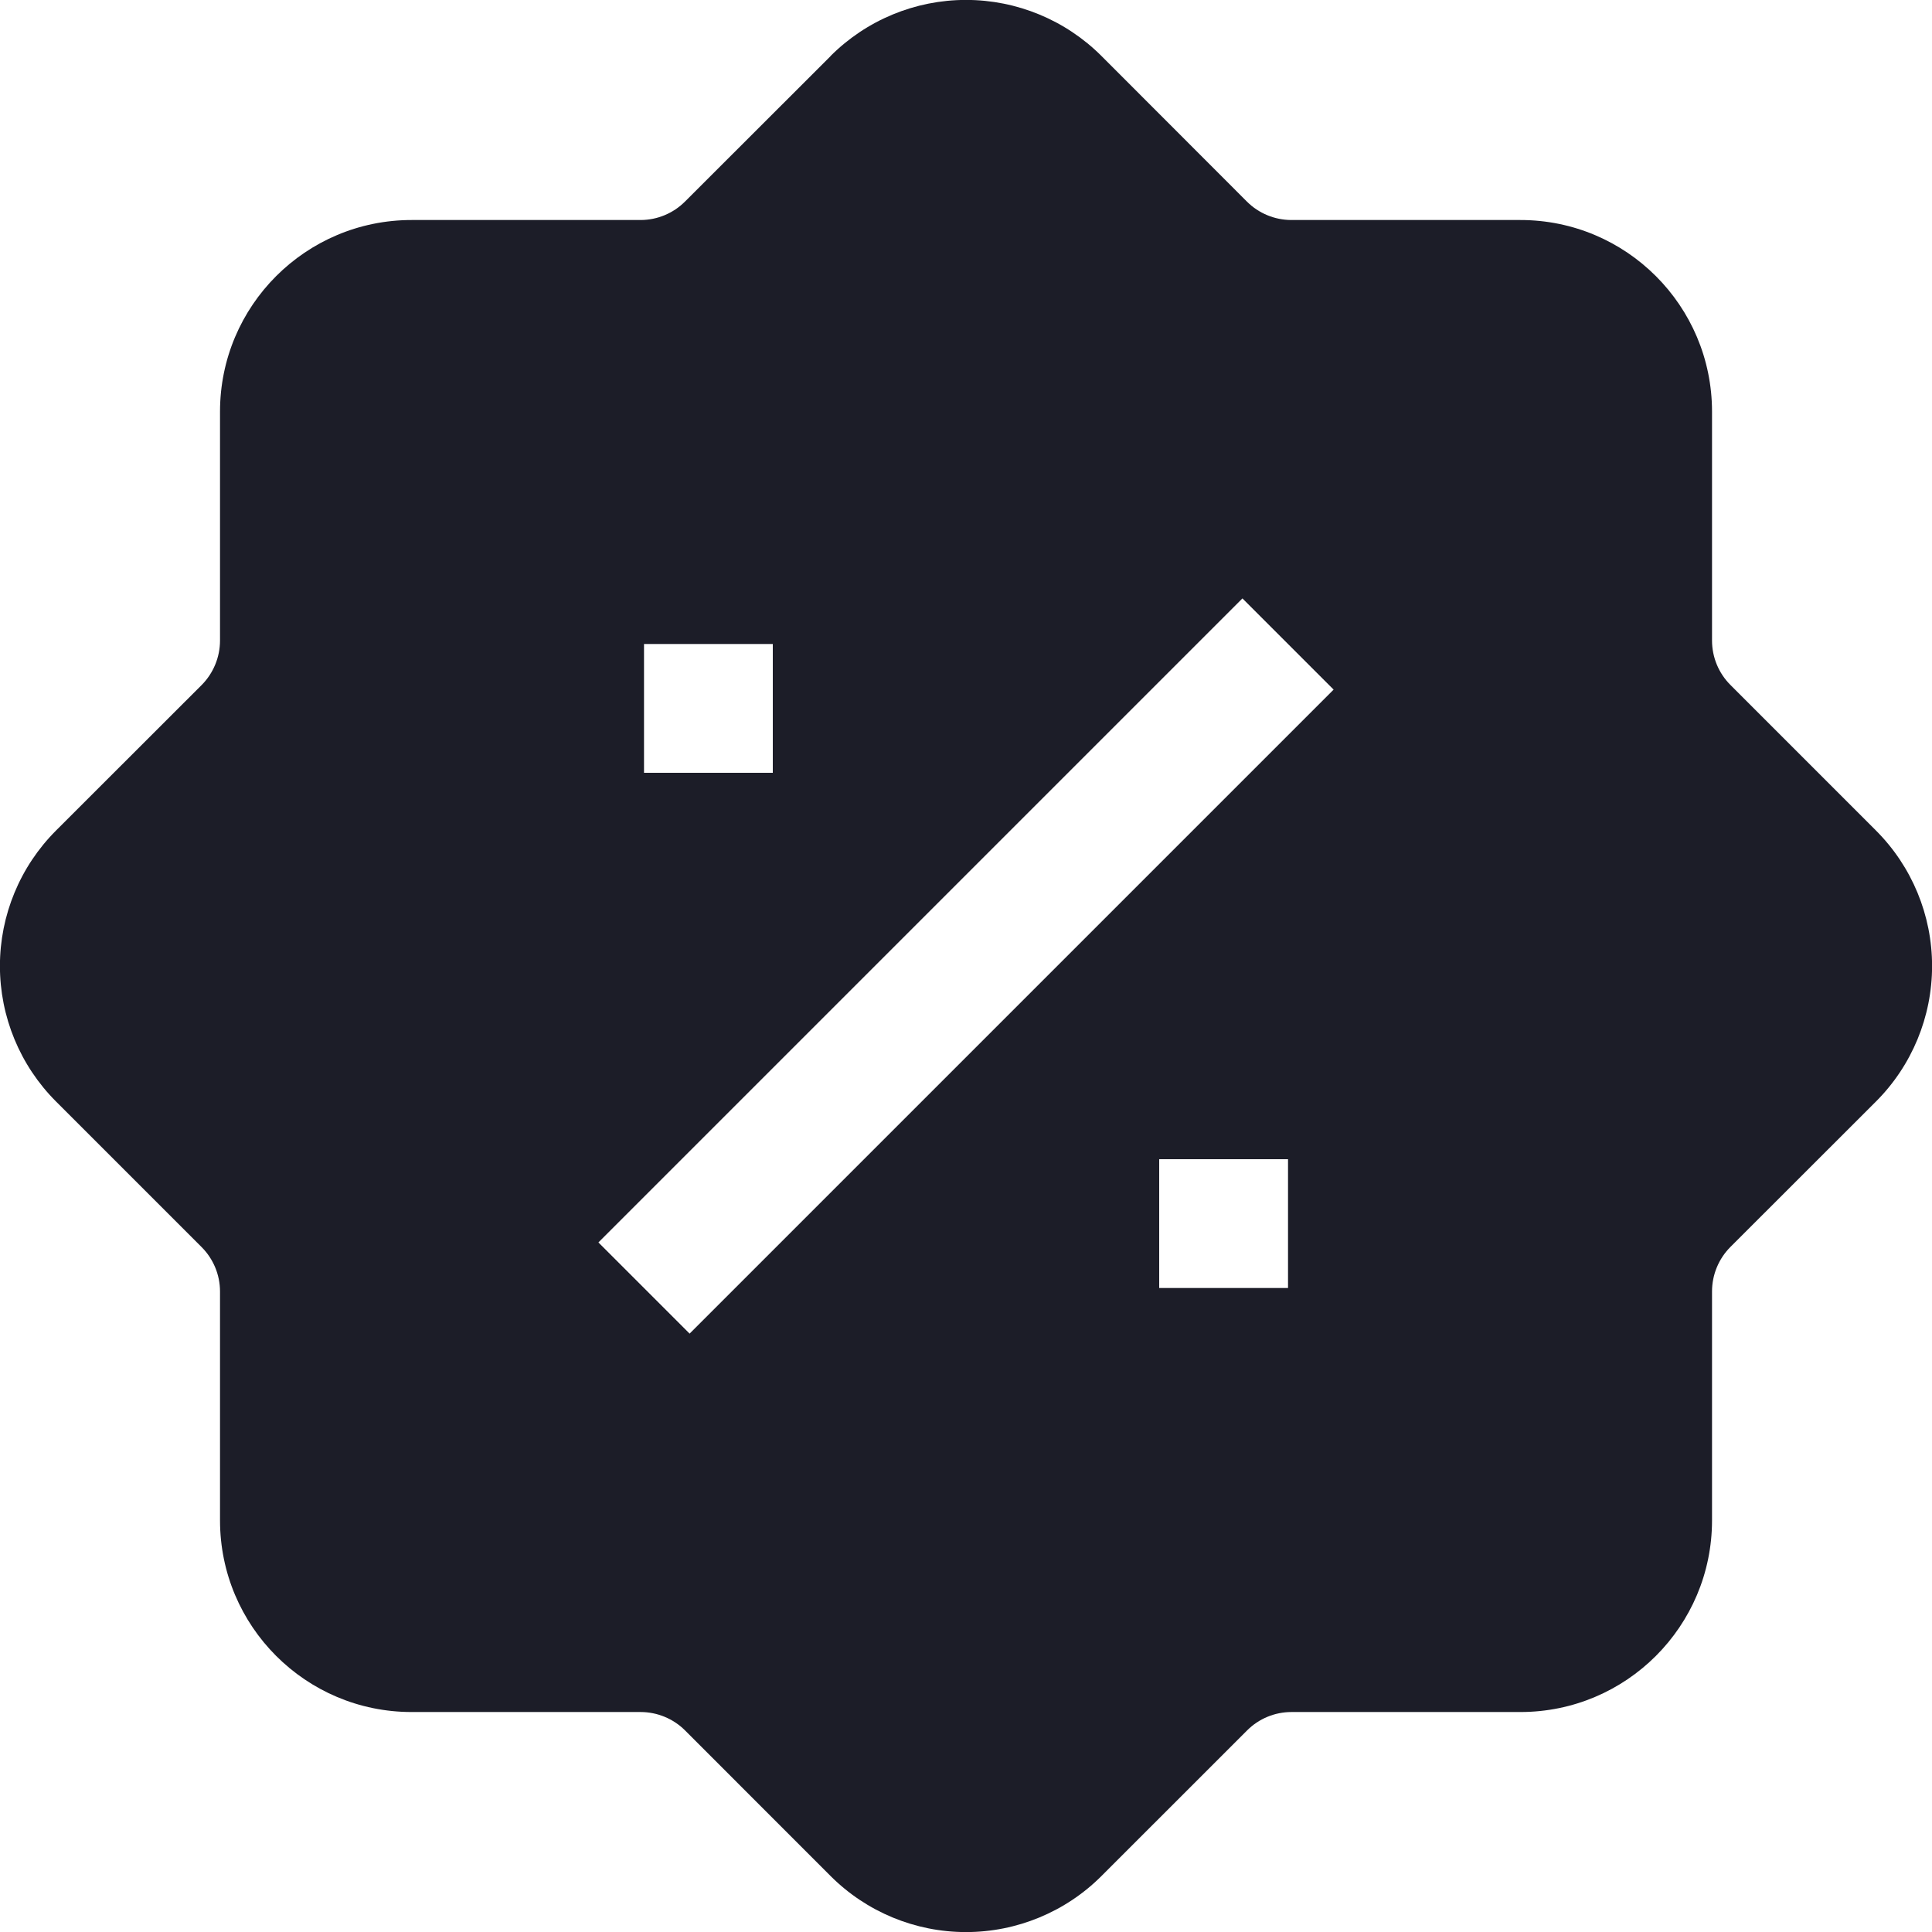 <svg width="50" height="50" viewBox="0 0 50 50" fill="none" xmlns="http://www.w3.org/2000/svg">
<g clip-path="url(#clip0_1260_954)">
<path fill-rule="evenodd" clip-rule="evenodd" d="M21.494 1.454L17.727 5.217C17.423 5.521 17.01 5.693 16.58 5.694H10.653C7.914 5.694 5.694 7.914 5.694 10.653V16.58C5.693 17.011 5.521 17.425 5.217 17.73L1.45 21.494C0.52 22.424 -0.002 23.685 -0.002 25C-0.002 26.315 0.52 27.577 1.45 28.507L5.217 32.274C5.521 32.578 5.693 32.99 5.694 33.42V39.347C5.694 42.087 7.914 44.307 10.653 44.307H16.58C17.011 44.308 17.425 44.479 17.73 44.784L21.494 48.55C22.424 49.48 23.685 50.002 25 50.002C26.315 50.002 27.577 49.48 28.507 48.55L32.274 44.784C32.578 44.479 32.99 44.308 33.42 44.307H39.347C42.087 44.307 44.307 42.087 44.307 39.347V33.42C44.308 32.989 44.479 32.576 44.784 32.27L48.55 28.507C49.48 27.577 50.002 26.315 50.002 25C50.002 23.685 49.48 22.424 48.55 21.494L44.784 17.727C44.479 17.423 44.308 17.01 44.307 16.58V10.653C44.307 7.914 42.087 5.694 39.347 5.694H33.42C32.989 5.693 32.575 5.522 32.27 5.217L28.507 1.45C27.577 0.52 26.315 -0.002 25 -0.002C23.685 -0.002 22.424 0.52 21.494 1.45V1.454ZM15.487 32.154L32.154 15.487L34.514 17.847L17.847 34.514L15.487 32.154ZM16.667 16.667V20H20V16.667H16.667ZM30 33.334H33.334V30H30V33.334Z" fill="#1C1D28"/>
</g>
<defs>
<clipPath id="clip0_1260_954">
<rect width="50" height="50" fill="white"/>
</clipPath>
</defs>
</svg>

